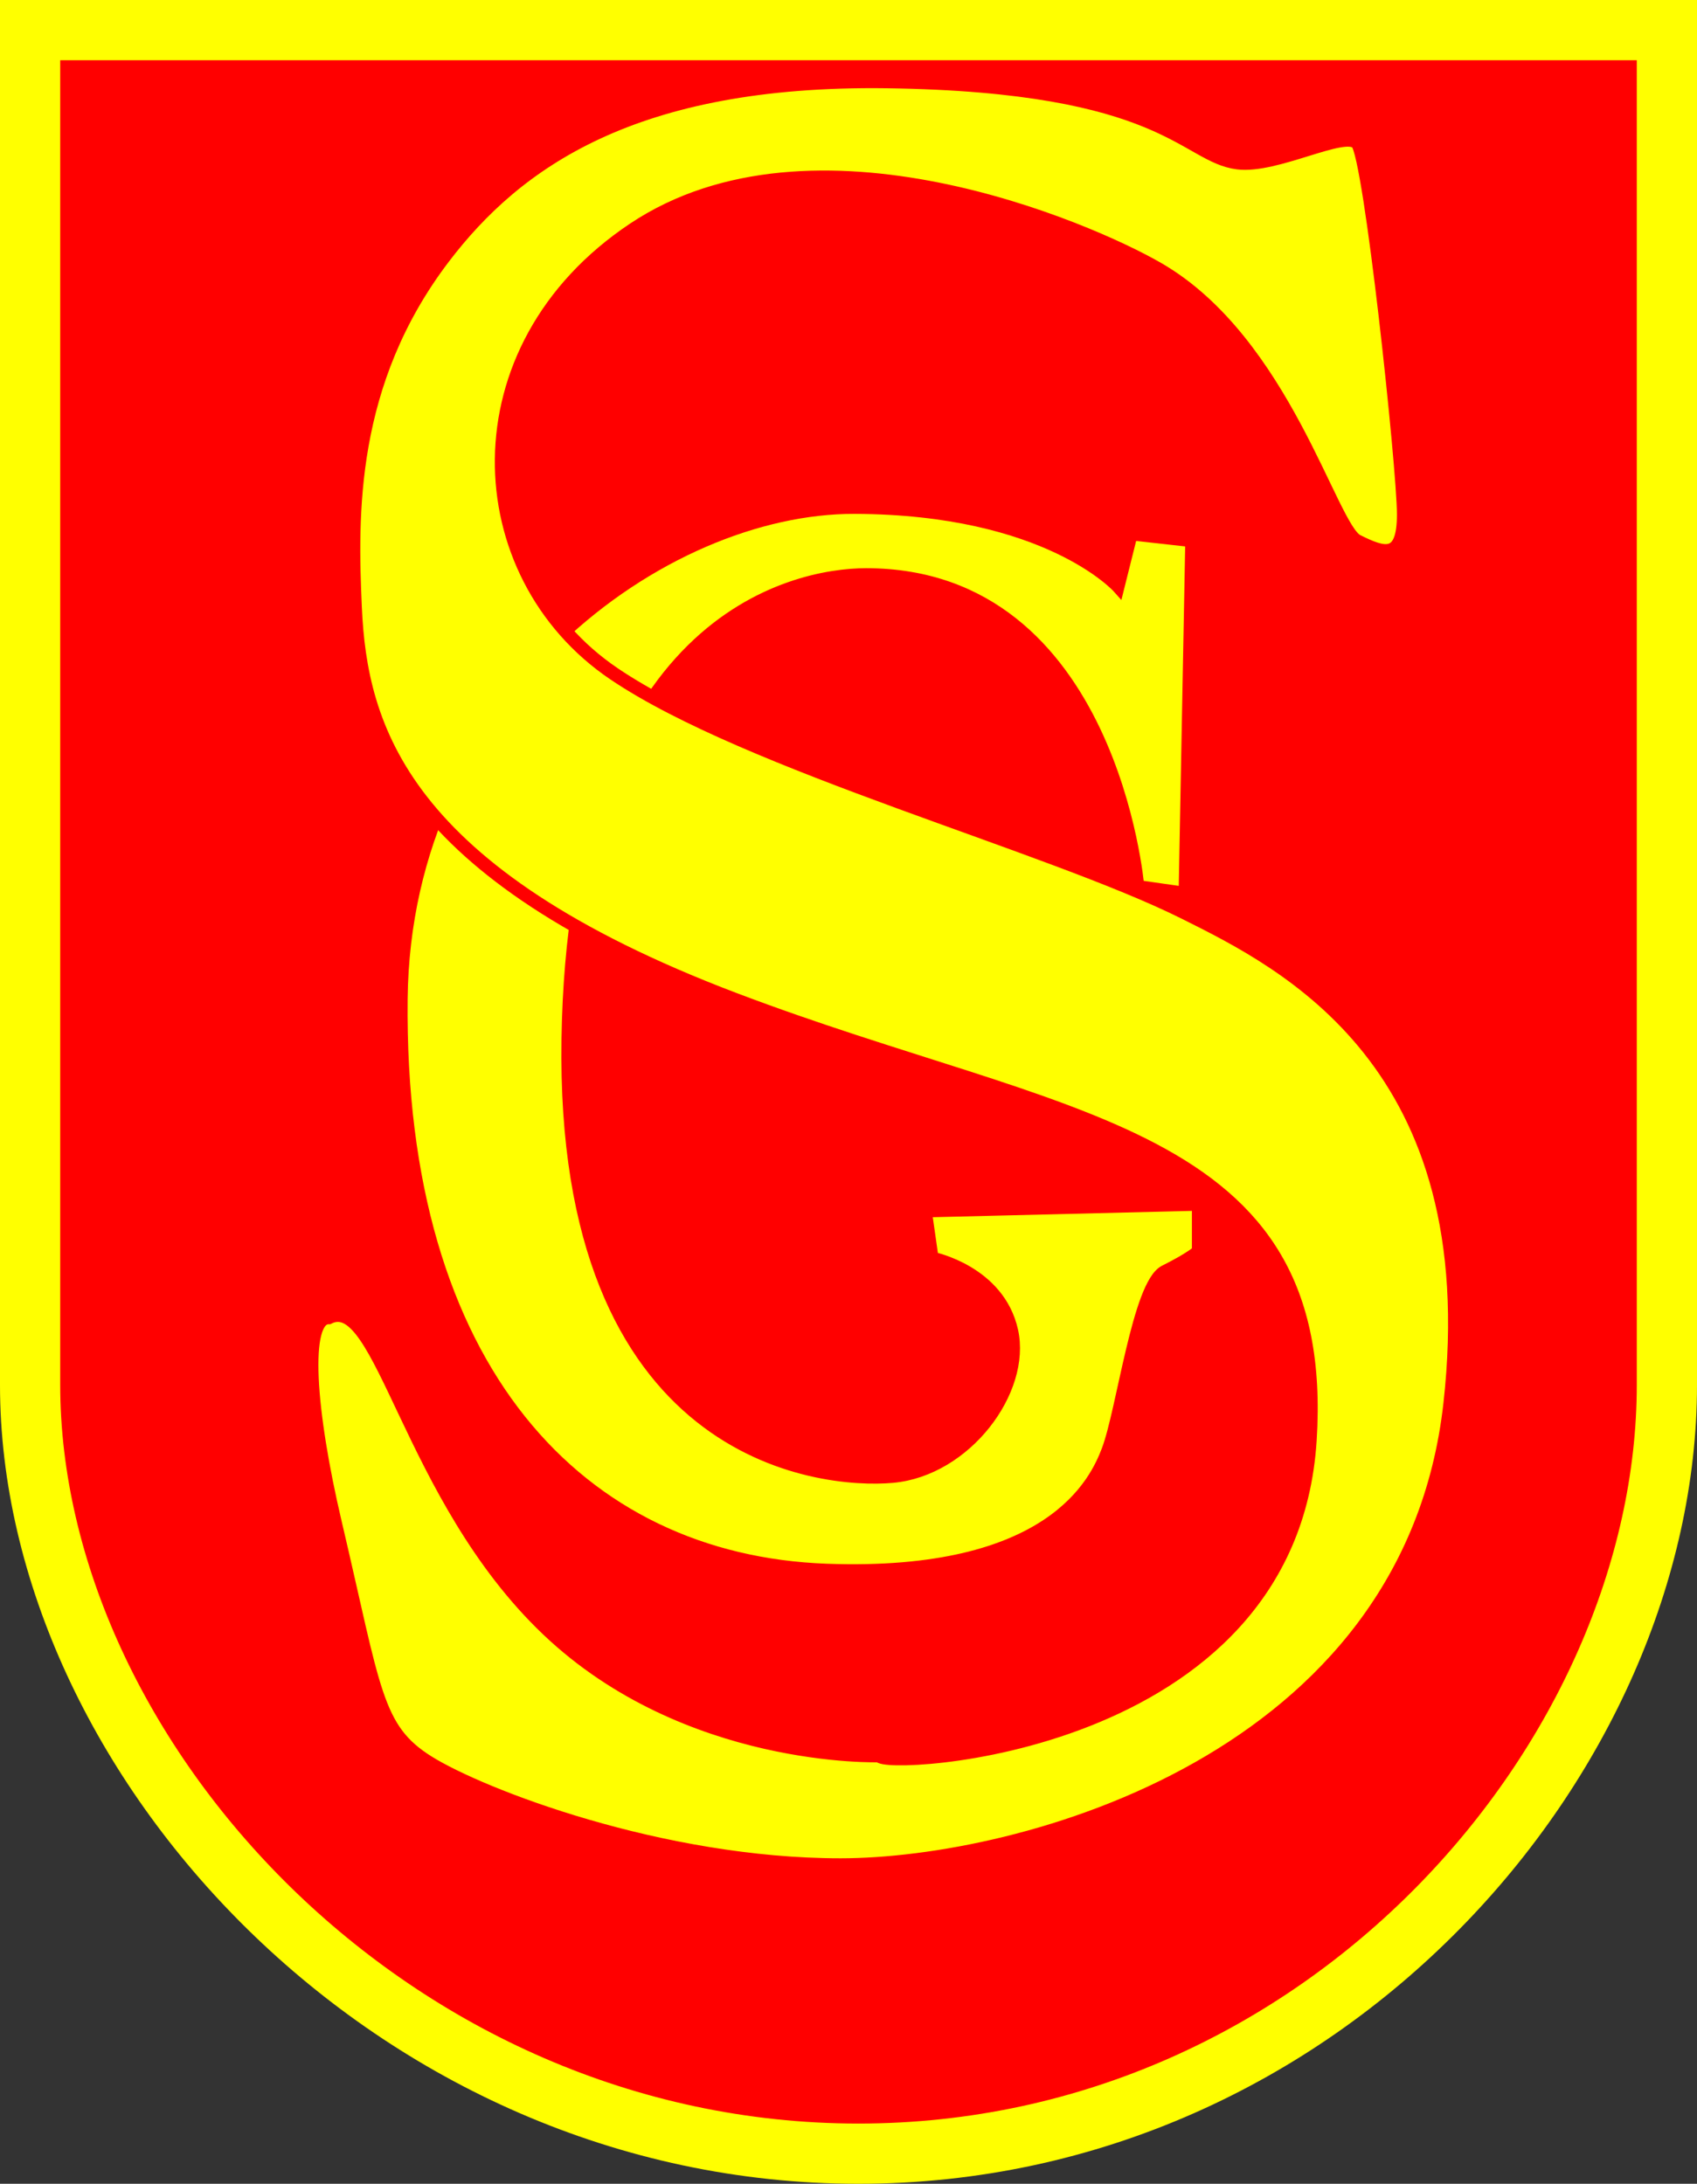 <?xml version="1.0" encoding="UTF-8" standalone="no"?>
<!-- Created with Inkscape (http://www.inkscape.org/) -->

<svg
   xmlns:svg="http://www.w3.org/2000/svg"
   xmlns="http://www.w3.org/2000/svg"
   version="1.1"
   width="253.631"
   height="326.34"
   id="svg2">
  <rect width="100%" height="100%" fill="#333333" stroke="none"/>
  <defs
     id="defs4" />
  <path
     d="m 4.5,4.5 0,202.401 0,0.062 c 0,55.4 54.022,114.877 123.803,114.877 69.781,0 120.828,-59.477 120.828,-114.877 l 0,-0.062 0,-202.401 L 4.5,4.5 z"
     id="rect2890"
     style="fill:#ff0000;stroke:#ffff00;stroke-width:9;stroke-miterlimit:4;stroke-opacity:1;stroke-dasharray:none" />
  <path
     d="m 170.113,132.425 6.943,0.992 0.992,-52.565 -8.926,-0.992 -1.984,7.934 c 0,0 -10.515,-11.809 -39.417,-11.901 -28.685,-0.092 -67.214,27.805 -67.696,73.392 -0.588,55.546 26.75,83.938 63.475,85.294 33.747,1.246 40.268,-13.235 42.024,-17.826 2.268,-5.932 4.59,-24.821 8.557,-26.805 3.967,-1.984 4.959,-2.975 4.959,-2.975 l 0,-6.943 -40.663,0.992 0.992,6.943 c 0,0 9.918,1.984 11.901,10.91 1.984,8.926 -6.943,20.828 -17.852,21.819 -10.91,0.992 -49.59,-2.975 -48.598,-65.458 0.992,-62.483 33.721,-69.425 44.631,-69.425 36.696,0 40.663,46.614 40.663,46.614 z"
     id="path3054"
     style="fill:#ffff00;stroke:#ff0000;stroke-width:1.8;stroke-linecap:butt;stroke-linejoin:miter;stroke-miterlimit:4;stroke-opacity:1;stroke-dasharray:none" />
  <path
     d="m 131.433,262.349 c 0,0 -28.762,0.992 -49.59,-18.844 -20.828,-19.836 -24.795,-50.581 -32.729,-46.614 -3.967,0 -2.975,13.885 0.992,30.745 5.897,25.064 5.951,30.745 13.885,35.704 7.934,4.959 34.853,15.36 61.632,15.36 26.778,0 85.131,-15.463 91.104,-68.916 5.696,-50.976 -24.742,-65.941 -39.672,-73.392 C 156.78,126.272 111.821,114.251 91.761,100.687 69.769,85.817 67.958,52.09 94.736,34.237 c 26.778,-17.852 67.874,-0.115 78.351,5.951 18.844,10.91 25.787,38.68 29.754,40.663 3.967,1.984 6.943,2.975 6.943,-3.967 0,-6.943 -4.959,-53.557 -6.943,-55.54 -1.984,-1.984 -12.114,3.693 -17.852,2.975 C 177.055,23.328 174.273,12.756 132.565,12.19 94.689,11.676 77.107,24.281 66.28,38.51 52.011,57.265 52.47,77.033 53.081,90.769 c 0.799,17.944 6.943,39.672 56.532,58.516 49.59,18.844 89.147,19.353 86.172,65.967 -2.975,46.614 -64.352,49.08 -64.352,47.097 z"
     id="path3052"
     style="fill:#ffff00;stroke:#ff0000;stroke-width:2;stroke-linecap:butt;stroke-linejoin:miter;stroke-miterlimit:4;stroke-opacity:1;stroke-dasharray:none" />
</svg>
